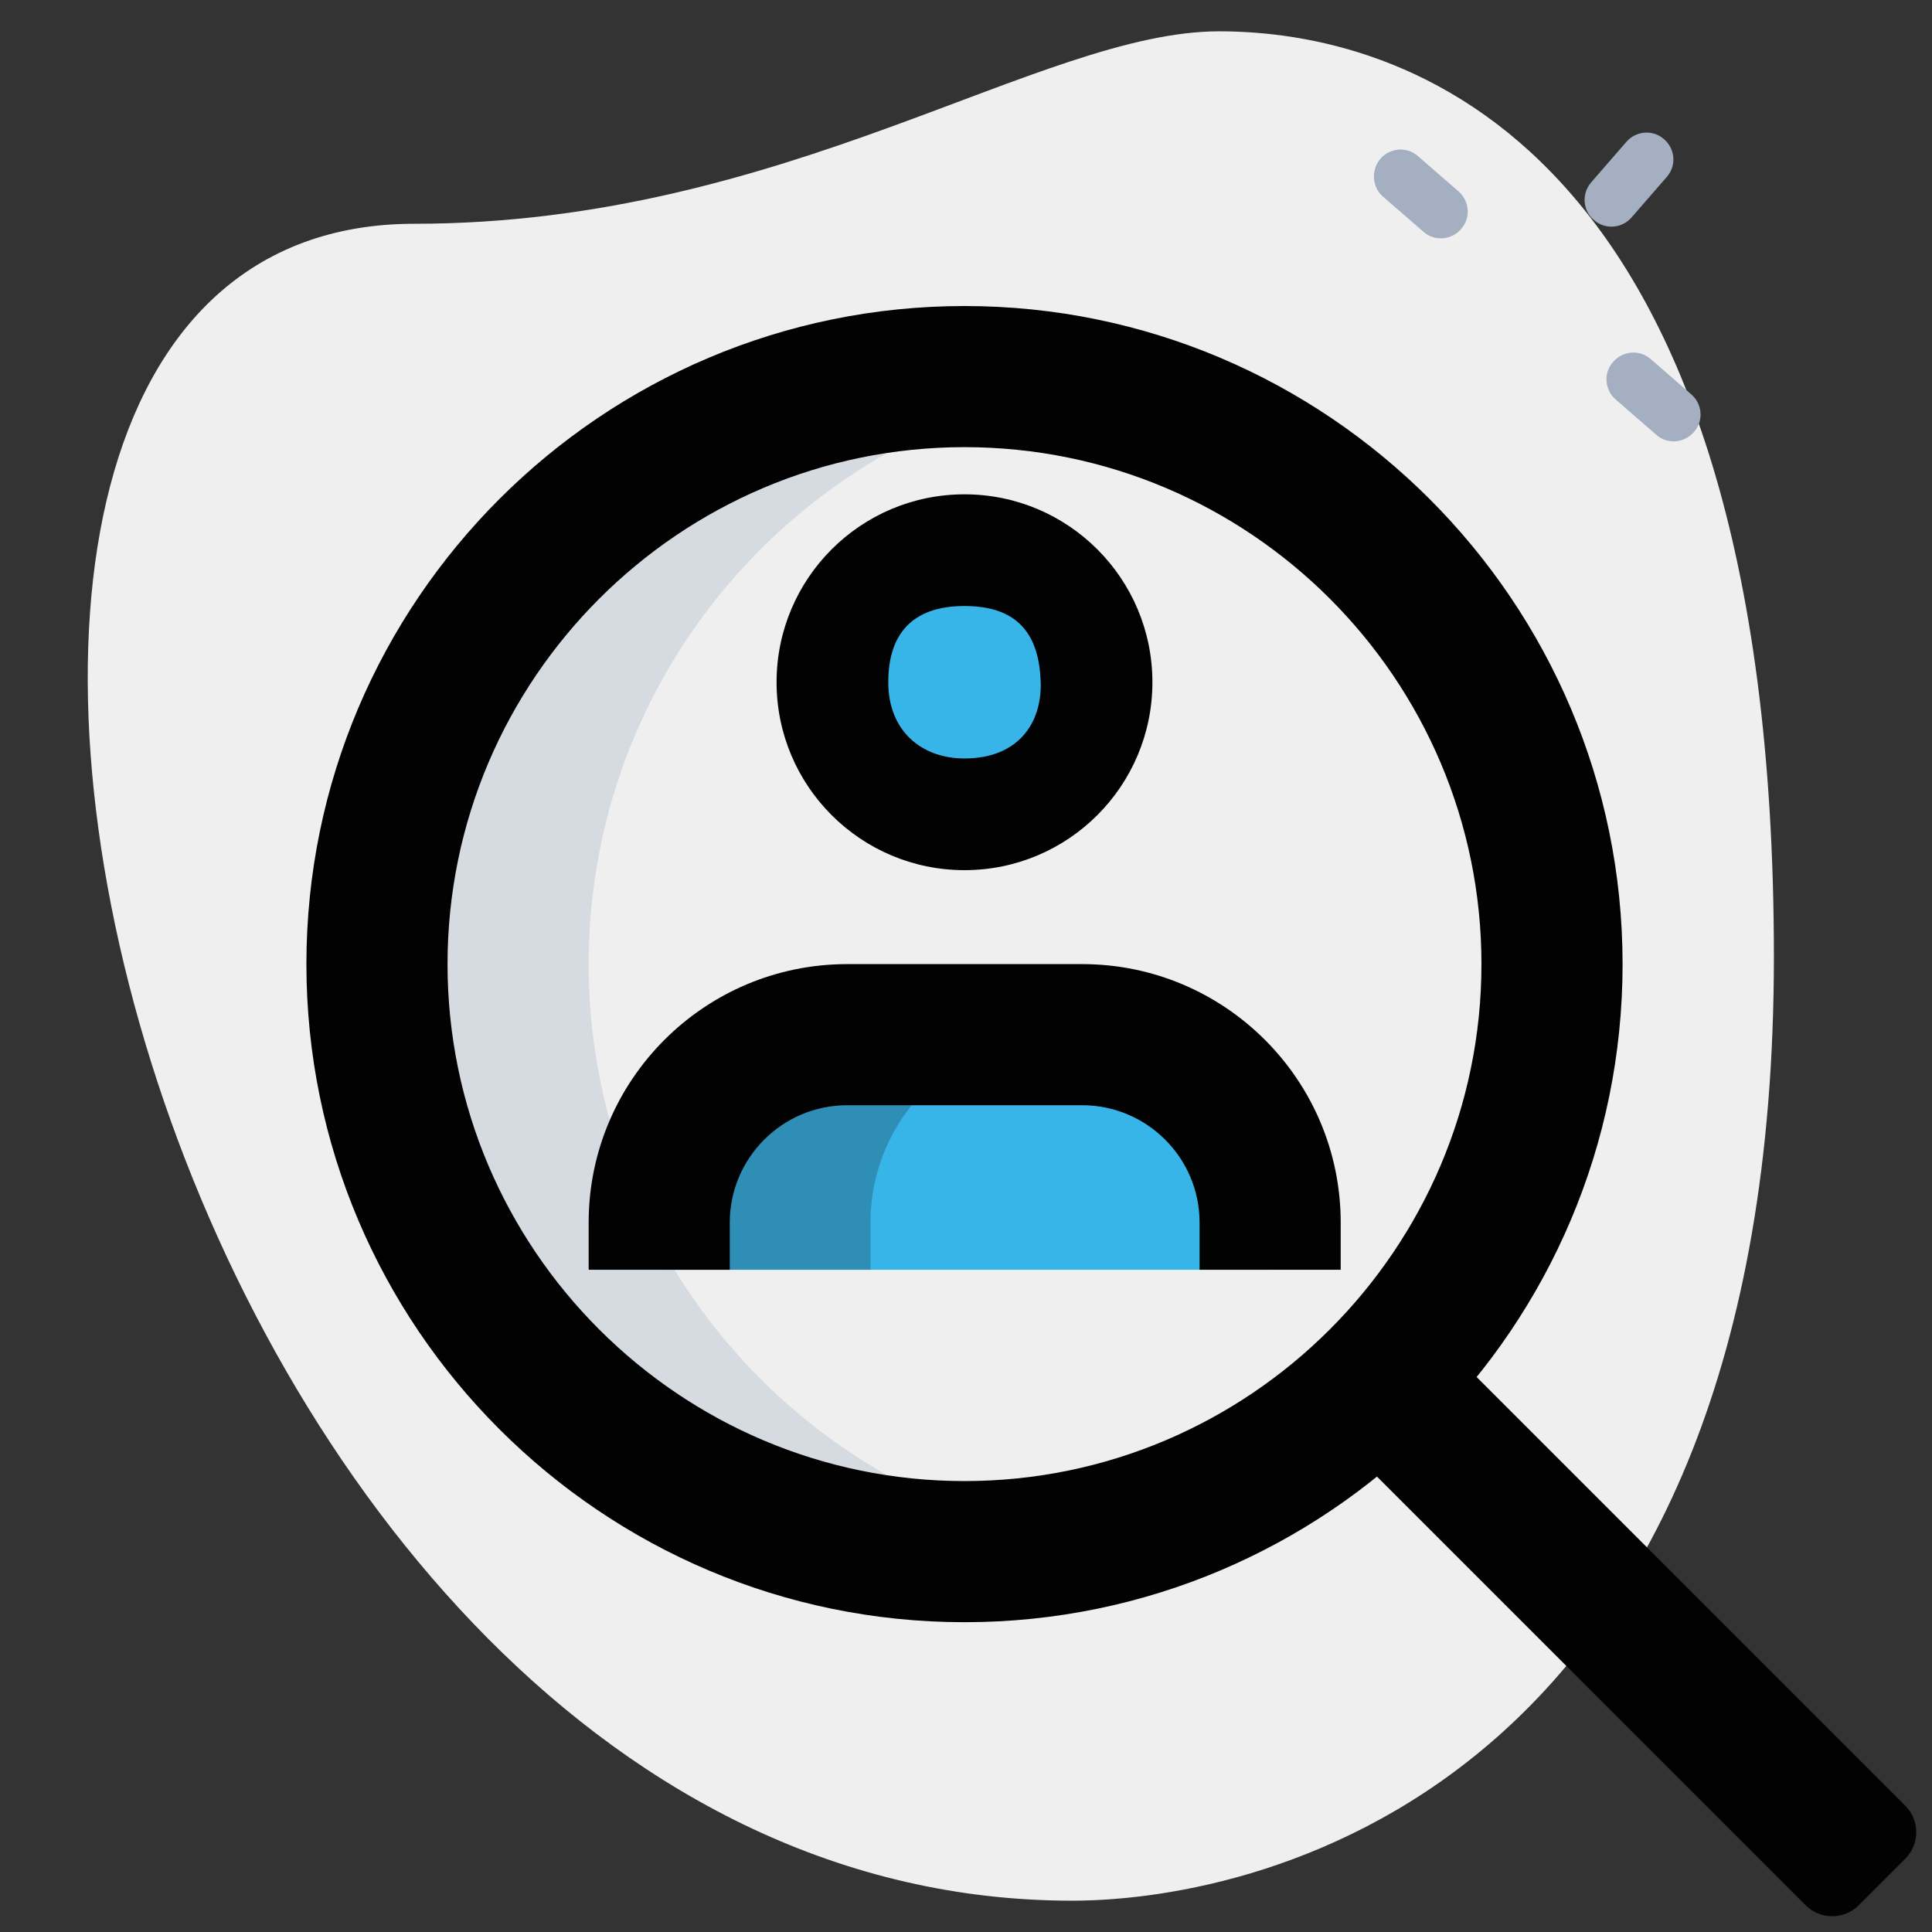 <?xml version="1.0" encoding="utf-8"?>
<!-- Generator: Adobe Illustrator 25.2.0, SVG Export Plug-In . SVG Version: 6.00 Build 0)  -->
<svg version="1.1" id="Layer_1" xmlns="http://www.w3.org/2000/svg" x="0px" y="0px"
	 viewBox="0 0 512 512" style="enable-background:new 0 0 512 512;" xml:space="preserve">
<rect x="0" y="0" width="512" height="512" fill="#333333" stroke="none"/>
<style type="text/css">
	.st0{fill:#EFEFEF;}
	.st1{fill:#63B87A;}
	.st2{fill:#38B5E8;}
	.st3{fill:#D5DBE1;}
	.st4{fill:#2F8EB6;}
	.st5{fill:#020203;}
	.st6{fill:#A4AFC1;}
</style>
<path class="st0" d="M109.8,59.3c98.4,0,165.9-51,213.3-51s147,27.2,147,245.3S336.2,503.7,284.1,503.7
	C39.9,503.7-64.4,59.3,109.8,59.3L109.8,59.3z"/>
<g>
	<circle class="st1" cx="255.6" cy="180.8" r="31.1"/>
</g>
<g>
	<path class="st2" d="M336.6,336.5V324c0-27.5-22.3-49.8-49.8-49.8h-62.3c-27.5,0-49.8,22.3-49.8,49.8v12.5H336.6z"/>
</g>
<g>
	<path class="st3" d="M156,255.5c0-76.4,55.1-139.8,127.7-153.1c-9.1-1.6-18.4-2.6-28-2.6c-86,0-155.7,69.7-155.7,155.7
		s69.7,155.7,155.7,155.7c9.6,0,18.9-1,28-2.6C211.1,395.3,156,331.9,156,255.5z"/>
</g>
<g>
	<path class="st2" d="M280.5,180.8c0-4.7,1.2-9.1,3.1-13.1c-5-10.6-15.6-18-28-18c-17.2,0-31.1,14-31.1,31.1s14,31.1,31.1,31.1
		c12.5,0,23-7.4,28-18C281.8,189.9,280.5,185.5,280.5,180.8z"/>
</g>
<g>
	<path class="st4" d="M280.5,274.2h-56.1c-27.5,0-49.8,22.3-49.8,49.8v12.5h56.1V324C230.7,296.5,253,274.2,280.5,274.2z"/>
</g>
<g>
	<path class="st5" d="M255.6,429.9c-96.1,0-174.4-78.2-174.4-174.4S159.5,81.1,255.6,81.1S430,159.3,430,255.5
		S351.8,429.9,255.6,429.9z M255.6,118.5c-75.5,0-137,61.5-137,137s61.5,137,137,137s137-61.5,137-137S331.2,118.5,255.6,118.5z"/>
</g>
<g>
	<path class="st5" d="M343.6,370l26.4-26.4l134.9,134.9c3.9,3.9,3.9,10.2,0,14.1l-12.3,12.3c-3.9,3.9-10.2,3.9-14.1,0L343.6,370z"/>
</g>
<g>
	<path class="st5" d="M255.6,230.6c-27.5,0-49.8-22.3-49.8-49.8s22.3-49.8,49.8-49.8s49.8,22.3,49.8,49.8S283.1,230.6,255.6,230.6z
		 M255.6,160.6c-14.2,0-20.2,7.8-20.2,20.2c0,12.8,8.7,20.2,20.2,20.2c14,0,20.5-9.1,20.2-20.2C275.4,168.6,270.2,160.6,255.6,160.6
		z"/>
</g>
<g>
	<path class="st5" d="M355.3,336.5h-37.4V324c0-17.2-14-31.1-31.1-31.1h-62.3c-17.2,0-31.1,14-31.1,31.1v12.5H156V324
		c0-37.8,30.7-68.5,68.5-68.5h62.3c37.8,0,68.5,30.7,68.5,68.5V336.5z"/>
</g>
<g>
	<path class="st6" d="M365.8,42.1L365.8,42.1c2.6-3,7.1-3.3,10-0.7l10.7,9.3c3,2.6,3.3,7.1,0.7,10v0c-2.6,3-7.1,3.3-10,0.7
		l-10.7-9.3C363.6,49.6,363.3,45.1,365.8,42.1z"/>
	<path class="st6" d="M427.5,95.9L427.5,95.9c2.6-3,7.1-3.3,10-0.7l10.7,9.3c3,2.6,3.3,7.1,0.7,10v0c-2.6,3-7.1,3.3-10,0.7
		l-10.7-9.3C425.2,103.3,424.9,98.8,427.5,95.9z"/>
	<path class="st6" d="M421.7,48.3l9.3-10.7c2.6-3,7.1-3.3,10-0.7l0,0c3,2.6,3.3,7.1,0.7,10l-9.3,10.7c-2.6,3-7.1,3.3-10,0.7v0
		C419.4,55.8,419.1,51.3,421.7,48.3z"/>
</g>
</svg>
